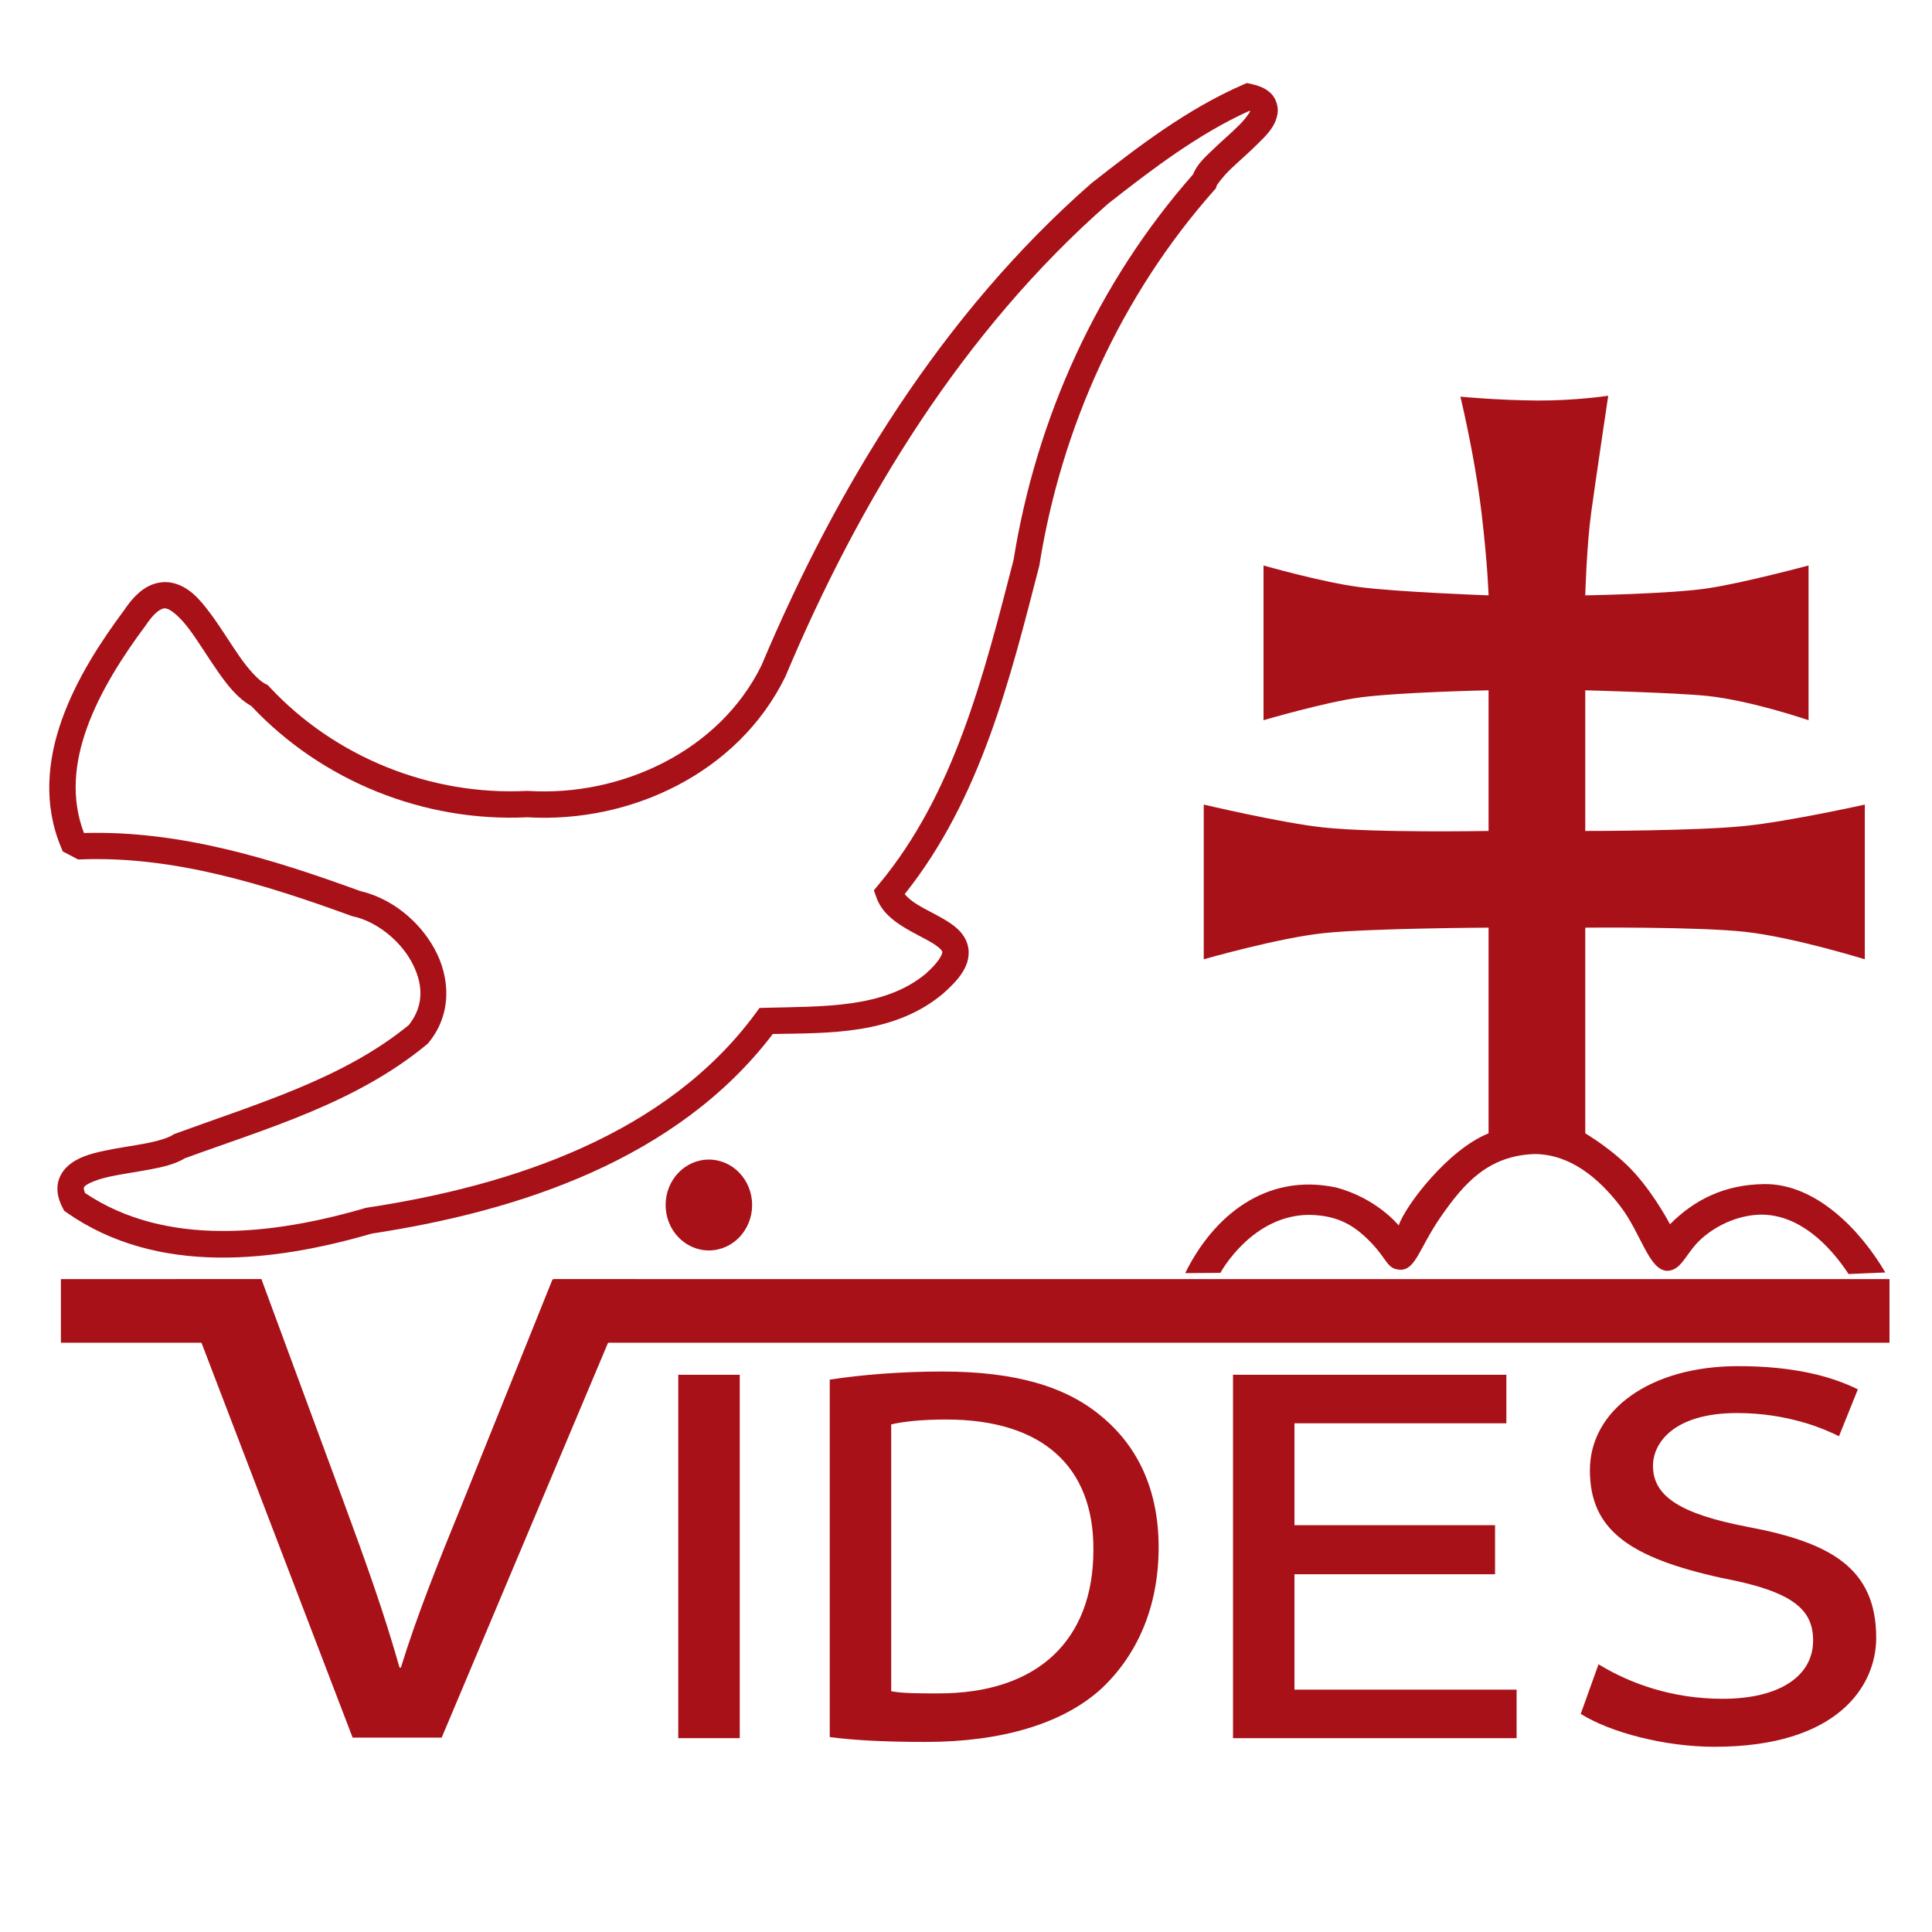 <?xml version="1.0" encoding="UTF-8" standalone="no"?>
<!-- Created with Inkscape (http://www.inkscape.org/) -->

<svg
   version="1.1"
   id="svg5426"
   width="100"
   height="100"
   viewBox="0 0 100 100"
   sodipodi:docname="logo.svg"
   inkscape:version="1.1 (c68e22c387, 2021-05-23)"
   inkscape:export-filename="C:\Users\tutko\OneDrive\Dokumenty\webovska grafika\projekt\praca2.png"
   inkscape:export-xdpi="96"
   inkscape:export-ydpi="96"
   xmlns:inkscape="http://www.inkscape.org/namespaces/inkscape"
   xmlns:sodipodi="http://sodipodi.sourceforge.net/DTD/sodipodi-0.dtd"
   xmlns="http://www.w3.org/2000/svg"
   xmlns:svg="http://www.w3.org/2000/svg">
  <defs
     id="defs5430">
    <inkscape:path-effect
       effect="spiro"
       id="path-effect4297"
       is_visible="true"
       lpeversion="1" />
  </defs>
  <sodipodi:namedview
     id="namedview5428"
     pagecolor="#ffffff"
     bordercolor="#666666"
     borderopacity="1.0"
     inkscape:pageshadow="2"
     inkscape:pageopacity="1"
     inkscape:pagecheckerboard="0"
     showgrid="false"
     inkscape:zoom="1.4142136"
     inkscape:cx="75.660426"
     inkscape:cy="30.759145"
     inkscape:window-width="1920"
     inkscape:window-height="1001"
     inkscape:window-x="-9"
     inkscape:window-y="-9"
     inkscape:window-maximized="1"
     inkscape:current-layer="g5432"
     showguides="false"
     inkscape:snap-global="true"
     inkscape:snap-bbox="true"
     inkscape:guide-bbox="true"
     width="100px">
    <inkscape:grid
       type="xygrid"
       id="grid115"
       empspacing="20"
       empcolor="#ad1e50"
       empopacity="0.169"
       dotted="false"
       spacingx="2"
       spacingy="2" />
    <sodipodi:guide
       position="1024,1132"
       orientation="0,-1"
       id="guide3015" />
    <sodipodi:guide
       position="1042,714"
       orientation="1,0"
       id="guide3017" />
    <sodipodi:guide
       position="1097,1019"
       orientation="1,0"
       id="guide3021" />
    <sodipodi:guide
       position="1097,1019"
       orientation="0,-1"
       id="guide3156" />
    <sodipodi:guide
       position="1059,965"
       orientation="0,-1"
       id="guide3576" />
    <sodipodi:guide
       position="1063,885"
       orientation="0,-1"
       id="guide3578" />
    <sodipodi:guide
       position="1064,830"
       orientation="0,-1"
       id="guide3618" />
    <sodipodi:guide
       position="1076,712"
       orientation="0,-1"
       id="guide3867" />
    <sodipodi:guide
       position="914,1036"
       orientation="1,0"
       id="guide17152" />
    <sodipodi:guide
       position="968,1024"
       orientation="1,0"
       id="guide17458" />
    <sodipodi:guide
       position="1064,1066"
       orientation="0,-1"
       id="guide17840" />
    <sodipodi:guide
       position="1166,1024"
       orientation="1,0"
       id="guide17880" />
    <sodipodi:guide
       position="1224,1036"
       orientation="1,0"
       id="guide18072" />
    <sodipodi:guide
       position="880,900"
       orientation="1,0"
       id="guide18074" />
    <sodipodi:guide
       position="1256,900"
       orientation="1,0"
       id="guide18076" />
    <sodipodi:guide
       position="948,888"
       orientation="1,0"
       id="guide18154" />
    <sodipodi:guide
       position="1192,888"
       orientation="1,0"
       id="guide18422" />
    <sodipodi:guide
       position="880,900"
       orientation="0,-1"
       id="guide18652" />
    <sodipodi:guide
       position="880,812"
       orientation="0,-1"
       id="guide18730" />
    <sodipodi:guide
       position="1188,888"
       orientation="1,0"
       id="guide19302" />
    <sodipodi:guide
       position="570.831,370.259"
       orientation="0,-1"
       id="guide10548" />
  </sodipodi:namedview>
  <g
     inkscape:groupmode="layer"
     inkscape:label="Image"
     id="g5432">
    <g
       id="g1521"
       inkscape:export-filename="C:\Users\tutko\OneDrive\Dokumenty\webovska grafika\projekt\logo\250px.png"
       inkscape:export-xdpi="96"
       inkscape:export-ydpi="96"
       style="fill:#a81118;fill-opacity:1"
       transform="matrix(0.091,0,0,0.091,-17.774,-15.867)">
      <g
         id="g1411"
         inkscape:export-filename="C:\Users\tutko\OneDrive\Dokumenty\webovska grafika\projekt\biela.png"
         inkscape:export-xdpi="96"
         inkscape:export-ydpi="96"
         style="fill:#a81118;fill-opacity:1">
        <g
           id="g3294"
           style="fill:#a81118;fill-opacity:1">
          <path
             style="color:#000000;fill:#a81118;fill-opacity:1;-inkscape-stroke:none"
             d="m 904.514,221.586 -2.234,0.975 c -31.847,13.868 -59.717,35.275 -86.104,55.982 l -0.162,0.127 -0.154,0.135 c -84.468,74.092 -144.431,171.917 -187.434,274.066 -23.804,48.485 -79.479,74.684 -132.736,71.363 l -0.42,-0.025 -0.42,0.019 C 440.22,626.948 385.854,605.1 348.562,565.045 l -0.947,-1.016 -1.246,-0.609 c -3.784,-1.852 -9.334,-7.836 -14.734,-15.545 -5.4,-7.709 -10.876,-16.875 -16.803,-24.781 -5.927,-7.906 -12.177,-15.283 -21.764,-17.266 -4.793,-0.991 -10.206,-0.005 -14.781,2.787 -4.575,2.792 -8.53,7.078 -12.422,12.922 l 0.23,-0.326 c -13.434,18.007 -27.298,39.277 -35.527,62.324 -8.229,23.048 -10.737,48.263 -0.572,72.627 l 1.043,2.5 2.4,1.256 6.326,3.312 1.99,-0.074 c 52.117,-1.921 103.573,13.988 153.381,32.137 l 0.486,0.176 0.504,0.109 c 12.877,2.77 26.195,13.126 33.053,25.453 6.752,12.136 7.758,24.865 -1.289,36.32 -37.242,30.546 -86.051,44.687 -132.908,61.852 l -0.848,0.311 -0.748,0.502 c -2.273,1.524 -8.381,3.428 -15.584,4.783 -7.203,1.355 -15.526,2.459 -23.283,4.146 -7.757,1.688 -15.091,3.588 -20.803,8.818 -2.856,2.615 -5.168,6.476 -5.641,10.797 -0.473,4.321 0.708,8.634 2.902,12.857 l 0.85,1.635 1.51,1.055 c 51.819,36.215 118.427,27.923 173.436,11.902 83.706,-12.727 173.703,-42.083 228.102,-113.512 31.315,-0.643 68.381,0.689 96.605,-22.766 l 0.08,-0.066 0.078,-0.068 c 9.585,-8.423 14.903,-15.632 14.652,-24.033 -0.125,-4.2 -1.995,-7.99 -4.32,-10.732 -2.326,-2.742 -5.062,-4.727 -7.893,-6.506 -5.662,-3.558 -11.933,-6.351 -16.916,-9.424 -3.241,-1.999 -5.633,-4.001 -7.262,-5.977 43.349,-54.371 59.938,-122.442 76.486,-186.453 l 0.09,-0.346 0.057,-0.354 c 12.506,-78.625 46.508,-153.499 99.299,-213.086 l 1.105,-1.248 0.473,-1.6 c 0.066,-0.223 3.228,-4.84 7.885,-9.297 4.657,-4.457 10.495,-9.449 15.545,-14.494 5.05,-5.045 9.887,-9.543 11.131,-17.041 0.622,-3.749 -0.769,-8.653 -3.809,-11.58 -3.039,-2.927 -6.776,-4.321 -11.27,-5.314 z m 1.328,15.869 c 0.176,0.066 0.469,0.134 0.615,0.195 -0.777,1.267 -2.668,4.24 -6.219,7.787 -4.431,4.426 -10.205,9.378 -15.314,14.268 -4.568,4.372 -8.746,8.243 -11.053,13.896 -54.271,61.601 -89.134,138.565 -102.07,219.354 -16.979,65.685 -33.745,132.991 -76.693,184.518 l -2.736,3.281 1.428,4.025 c 2.871,8.099 9.327,13.09 15.49,16.891 6.163,3.801 12.542,6.676 16.809,9.357 2.134,1.341 3.681,2.619 4.434,3.506 0.753,0.887 0.754,1.095 0.766,1.479 0.023,0.765 -1.33,5.059 -9.492,12.252 -23.707,19.627 -58.016,18.44 -90.799,19.311 l -3.672,0.098 -2.174,2.957 c -50.583,68.834 -137.931,98.048 -221.125,110.637 l -0.498,0.076 -0.484,0.141 c -52.634,15.391 -113.533,22.276 -159.4,-8.578 -0.504,-1.351 -0.704,-2.35 -0.664,-2.713 0.055,-0.502 0.053,-0.629 0.857,-1.365 1.608,-1.473 6.991,-3.728 13.863,-5.223 6.872,-1.495 15.092,-2.602 22.865,-4.064 7.255,-1.365 14.057,-2.863 19.887,-6.363 46.305,-16.943 97.205,-31.279 137.627,-64.744 l 0.557,-0.459 0.459,-0.559 c 13.58,-16.549 12.187,-37.492 3.184,-53.676 -8.858,-15.921 -24.527,-28.498 -42.145,-32.584 -49.575,-18.06 -102.11,-34.518 -156.791,-32.979 l -0.359,-0.188 c -7.322,-19.453 -5.412,-39.483 1.703,-59.41 7.407,-20.745 20.432,-40.983 33.424,-58.398 l 0.121,-0.162 0.111,-0.166 c 3.119,-4.684 5.867,-7.282 7.75,-8.432 1.883,-1.149 2.686,-1.159 3.928,-0.902 2.483,0.514 7.582,4.613 12.799,11.572 5.217,6.96 10.678,16.048 16.521,24.391 5.463,7.799 11.145,15.062 18.865,19.424 40.28,42.87 98.35,66.13 157.025,63.314 58.639,3.479 119.856,-25.101 146.676,-79.787 l 0.096,-0.193 0.084,-0.201 c 42.381,-100.775 101.305,-196.667 183.516,-268.83 25.503,-20.011 51.67,-39.85 80.23,-52.752 z"
             id="path5488" />
          <path
             style="color:#000000;fill:#a81118;fill-opacity:1;-inkscape-stroke:none"
             d="m 1026,400 c 4.947,21.164 9.393,44.397 12,66 3.593,30.58 4,47 4,47 0,0 -52.026,-1.87 -73.943,-4.777 C 946.928,505.42 914,496 914,496 v 88 c 0,0 34.888,-10.21 54.325,-12.861 C 991.1,568.034 1042,567 1042,567 v 80 c 0,0 -64.335,1.2 -94.117,-2.006 C 924.228,642.448 880,632 880,632 v 88 c 0,0 42.327,-12.176 68.457,-14.912 C 975.004,702.309 1042,702 1042,702 v 117 c -23.035,9.203 -47.191,40.936 -51.133,52.371 0,0 -12.359,-15.472 -35.74,-21.619 -39.981,-8.376 -69.764,16.437 -85.68,48.748 l 20.02,-0.156 c 0,0 17.868,-33.126 50.84,-32.979 15.638,0.346 24.939,5.569 34.625,15.535 9.88,10.166 9.1,15.42 17.102,15.686 8.588,-0.096 10.732,-12.707 22.738,-30.053 13.376,-19.325 27.142,-34.898 53.564,-35.779 19.838,0.234 35.898,13.15 48.613,29.709 11.853,15.459 16.231,36.468 26.723,36.74 8.572,-0.341 10.44,-10.448 19.859,-18.672 8.93,-7.797 21.637,-13.415 34.397,-13.289 20.52,0.407 37.379,16.355 48.838,33.771 l 20.889,-0.883 c -13.974,-23.969 -39.465,-50.583 -68.789,-50.273 -22.553,0.26 -39.736,8.816 -53.684,22.857 0,0 -8.178,-15.859 -20.01,-29.059 C 1113.477,828.609 1097,819 1097,819 V 702 c 0,0 64.389,-0.603 91.192,2.408 C 1215.671,707.495 1256,720 1256,720 v -88 c 0,0 -42.011,9.379 -67.683,12.109 C 1160.517,647.065 1097,647 1097,647 v -80 c 0,0 51.448,1.341 69.18,3.18 C 1191.359,572.791 1224,584 1224,584 v -88 c 0,0 -37.553,10.12 -57.984,13.084 C 1144.586,512.192 1097,513 1097,513 c 0,0 0.732,-27.923 3.394,-47.283 2.678,-19.475 9.662,-66.254 9.662,-66.254 0,0 -18.596,2.836 -40.238,2.717 C 1047.735,402.058 1026,400 1026,400 Z"
             id="path4403" />
          <g
             aria-label="IDES"
             id="text11158"
             style="font-size:306.667px;font-family:'Heisei Kaku Gothic Std';-inkscape-font-specification:'Heisei Kaku Gothic Std';letter-spacing:3.05px;fill:#a81118;fill-opacity:1">
            <path
               style="color:#000000;-inkscape-font-specification:'Heisei Kaku Gothic Std';fill:#a81118;fill-opacity:1;-inkscape-stroke:none"
               d="m 581.116,956.315 v 206.694 h 34.96 V 956.315 Z"
               id="path159" />
            <path
               style="color:#000000;-inkscape-font-specification:'Heisei Kaku Gothic Std';fill:#a81118;fill-opacity:1;-inkscape-stroke:none"
               d="m 667.273,1162.395 c 14.107,1.84 31.587,2.76 54.587,2.76 43.24,0 78.2,-10.427 99.973,-30.36 20.24,-19.013 32.507,-46.307 32.507,-80.347 0,-32.813 -11.96,-57.347 -32.2,-74.213 -20.24,-17.173 -49.067,-25.76 -90.773,-25.76 -23.613,0 -46,1.84 -64.093,4.6 z m 34.96,-177.867 c 6.747,-1.533 16.867,-2.76 31.28,-2.76 54.587,0 84.027,26.68 83.72,74.213 0,50.907 -31.28,81.88 -88.933,81.573 -9.813,0 -19.627,0 -26.067,-1.227 z"
               id="path161" />
            <path
               style="color:#000000;-inkscape-font-specification:'Heisei Kaku Gothic Std';fill:#a81118;fill-opacity:1;-inkscape-stroke:none"
               d="M 1045.683,1041.875 H 931.603 V 983.915 H 1052.123 V 956.315 H 896.643 v 206.694 h 161.307 v -27.6 H 931.603 v -65.627 h 114.08 z"
               id="path163" />
            <path
               style="color:#000000;-inkscape-font-specification:'Heisei Kaku Gothic Std';fill:#a81118;fill-opacity:1;-inkscape-stroke:none"
               d="m 1094.426,1149.208 c 17.173,10.733 48.147,18.707 76.053,18.707 70.227,0 92,-34.653 92,-61.947 0,-39.56 -25.76,-54.28 -73.293,-63.173 -38.333,-7.36 -53.667,-17.48 -53.667,-34.653 0,-13.187 11.96,-30.053 47.84,-30.053 28.827,0 49.373,8.893 57.96,13.187 l 10.733,-26.68 c -15.027,-7.36 -36.187,-13.187 -68.08,-13.187 -50.293,0 -84.333,25.147 -84.333,59.187 0,33.733 22.08,49.68 75.133,61.333 40.787,7.667 51.827,18.093 51.827,35.573 0,19.933 -18.707,33.12 -51.52,33.12 -28.52,0 -52.44,-8.587 -70.533,-19.627 z"
               id="path165" />
          </g>
          <g
             aria-label="V"
             id="text30270"
             style="font-size:386.667px;font-family:'Heisei Kaku Gothic Std';-inkscape-font-specification:'Heisei Kaku Gothic Std';fill:#a81118;fill-opacity:1">
            <path
               style="color:#000000;-inkscape-font-specification:'Heisei Kaku Gothic Std';fill:#a81118;fill-opacity:1;-inkscape-stroke:none"
               d="M 446.541,1162.708 556.355,902.095 h -46.787 l -51.04,126.827 c -13.92,34.027 -26.293,64.96 -35.187,93.96 h -0.773 c -8.507,-30.16 -18.56,-58.387 -32.093,-95.12 L 344.075,902.095 h -47.947 l 99.76,260.614 z"
               id="path186" />
          </g>
          <g
             id="rect40785"
             style="fill:#a81118;fill-opacity:1">
            <path
               style="color:#000000;fill:#a81118;fill-opacity:1;stroke-width:0;-inkscape-stroke:none"
               d="m 230,902 h 114 v 36 H 230 Z"
               id="path343" />
            <path
               style="color:#000000;fill:#a81118;fill-opacity:1;-inkscape-stroke:none"
               d="m 230,902 h 114 v 36 H 230 Z"
               id="path345" />
          </g>
          <g
             id="rect40924"
             style="fill:#a81118;fill-opacity:1">
            <path
               style="color:#000000;fill:#a81118;fill-opacity:1;stroke-width:0;-inkscape-stroke:none"
               d="m 510,902 h 760 v 36 H 510 Z"
               id="path351" />
            <path
               style="color:#000000;fill:#a81118;fill-opacity:1;-inkscape-stroke:none"
               d="m 510,902 h 760 v 36 H 510 Z"
               id="path353" />
          </g>
        </g>
      </g>
      <ellipse
         style="fill:#a81118;fill-opacity:1;stroke:none;stroke-width:0.84"
         id="path3337"
         cx="598.52"
         cy="859.757"
         rx="24.6"
         ry="25.837" />
    </g>
  </g>
</svg>
